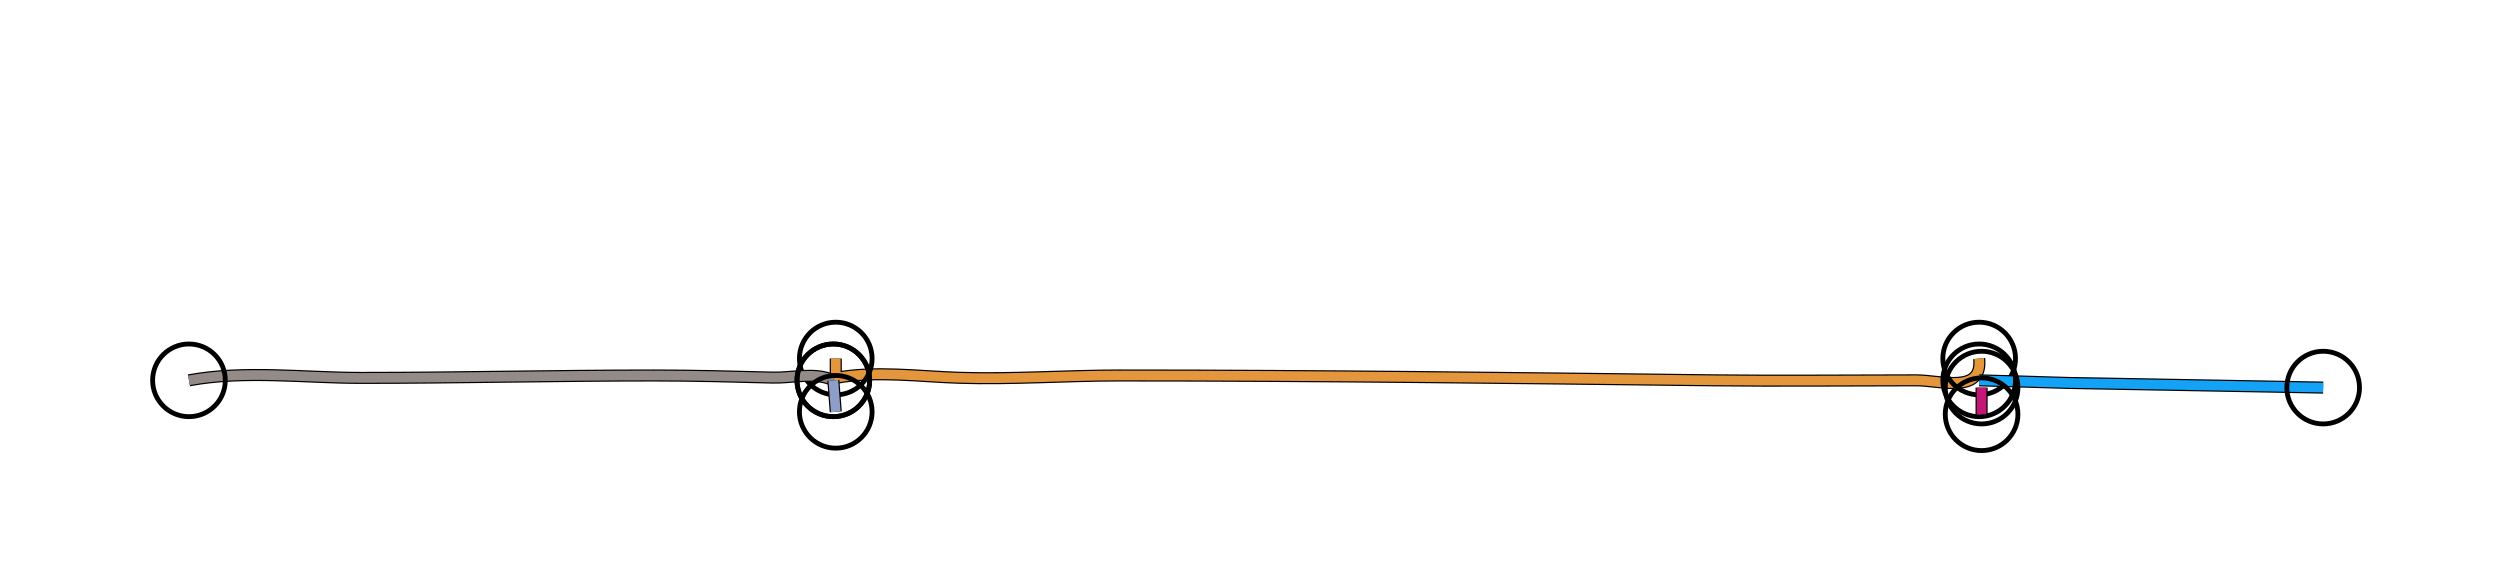 <?xml version="1.0" standalone="yes"?>
<svg width="1032" height="240">
<path style="stroke:#000000;fill:none;stroke-width:5" d="M"/>
<path style="stroke:#876345;fill:none;stroke-width:4" d="M"/>
<path style="stroke:#000000;fill:none;stroke-width:5" d="M345 148L345 156C361.551 152.927 379.341 155.425 396 155.957C417.745 156.65 440.13 155 462 155C543.532 155 625.553 156.027 707 156.996C734.991 157.329 763.007 157 791 157C801.089 157 818.551 162.766 817 148"/>
<path style="stroke:#E3963B;fill:none;stroke-width:4" d="M345 148L345 156C361.551 152.927 379.341 155.425 396 155.957C417.745 156.65 440.13 155 462 155C543.532 155 625.553 156.027 707 156.996C734.991 157.329 763.007 157 791 157C801.089 157 818.551 162.766 817 148"/>
<circle stroke="#000000" fill="none" stroke-width="2" r="15" cx="345" cy="148"/>
<circle stroke="#000000" fill="none" stroke-width="2" r="15" cx="817" cy="148"/>
<path style="stroke:#000000;fill:none;stroke-width:5" d="M78 157C100.932 152.743 125.865 155.998 149 155.998C189.234 155.998 229.679 155 270 155C286.373 155 302.689 155.442 319 155.871C327.008 156.082 336.637 153.462 344 157"/>
<path style="stroke:#948A87;fill:none;stroke-width:4" d="M78 157C100.932 152.743 125.865 155.998 149 155.998C189.234 155.998 229.679 155 270 155C286.373 155 302.689 155.442 319 155.871C327.008 156.082 336.637 153.462 344 157"/>
<circle stroke="#000000" fill="none" stroke-width="2" r="15" cx="78" cy="157"/>
<circle stroke="#000000" fill="none" stroke-width="2" r="15" cx="344" cy="157"/>
<path style="stroke:#000000;fill:none;stroke-width:5" d="M344 157L345 170"/>
<path style="stroke:#8E9EC9;fill:none;stroke-width:4" d="M344 157L345 170"/>
<circle stroke="#000000" fill="none" stroke-width="2" r="15" cx="344" cy="157"/>
<circle stroke="#000000" fill="none" stroke-width="2" r="15" cx="345" cy="170"/>
<path style="stroke:#000000;fill:none;stroke-width:5" d="M817 157L854 158.09L959 160"/>
<path style="stroke:#13A2F5;fill:none;stroke-width:4" d="M817 157L854 158.09L959 160"/>
<circle stroke="#000000" fill="none" stroke-width="2" r="15" cx="817" cy="157"/>
<circle stroke="#000000" fill="none" stroke-width="2" r="15" cx="959" cy="160"/>
<path style="stroke:#000000;fill:none;stroke-width:5" d="M818 160L818 171"/>
<path style="stroke:#C41775;fill:none;stroke-width:4" d="M818 160L818 171"/>
<circle stroke="#000000" fill="none" stroke-width="2" r="15" cx="818" cy="160"/>
<circle stroke="#000000" fill="none" stroke-width="2" r="15" cx="818" cy="171"/>
</svg>